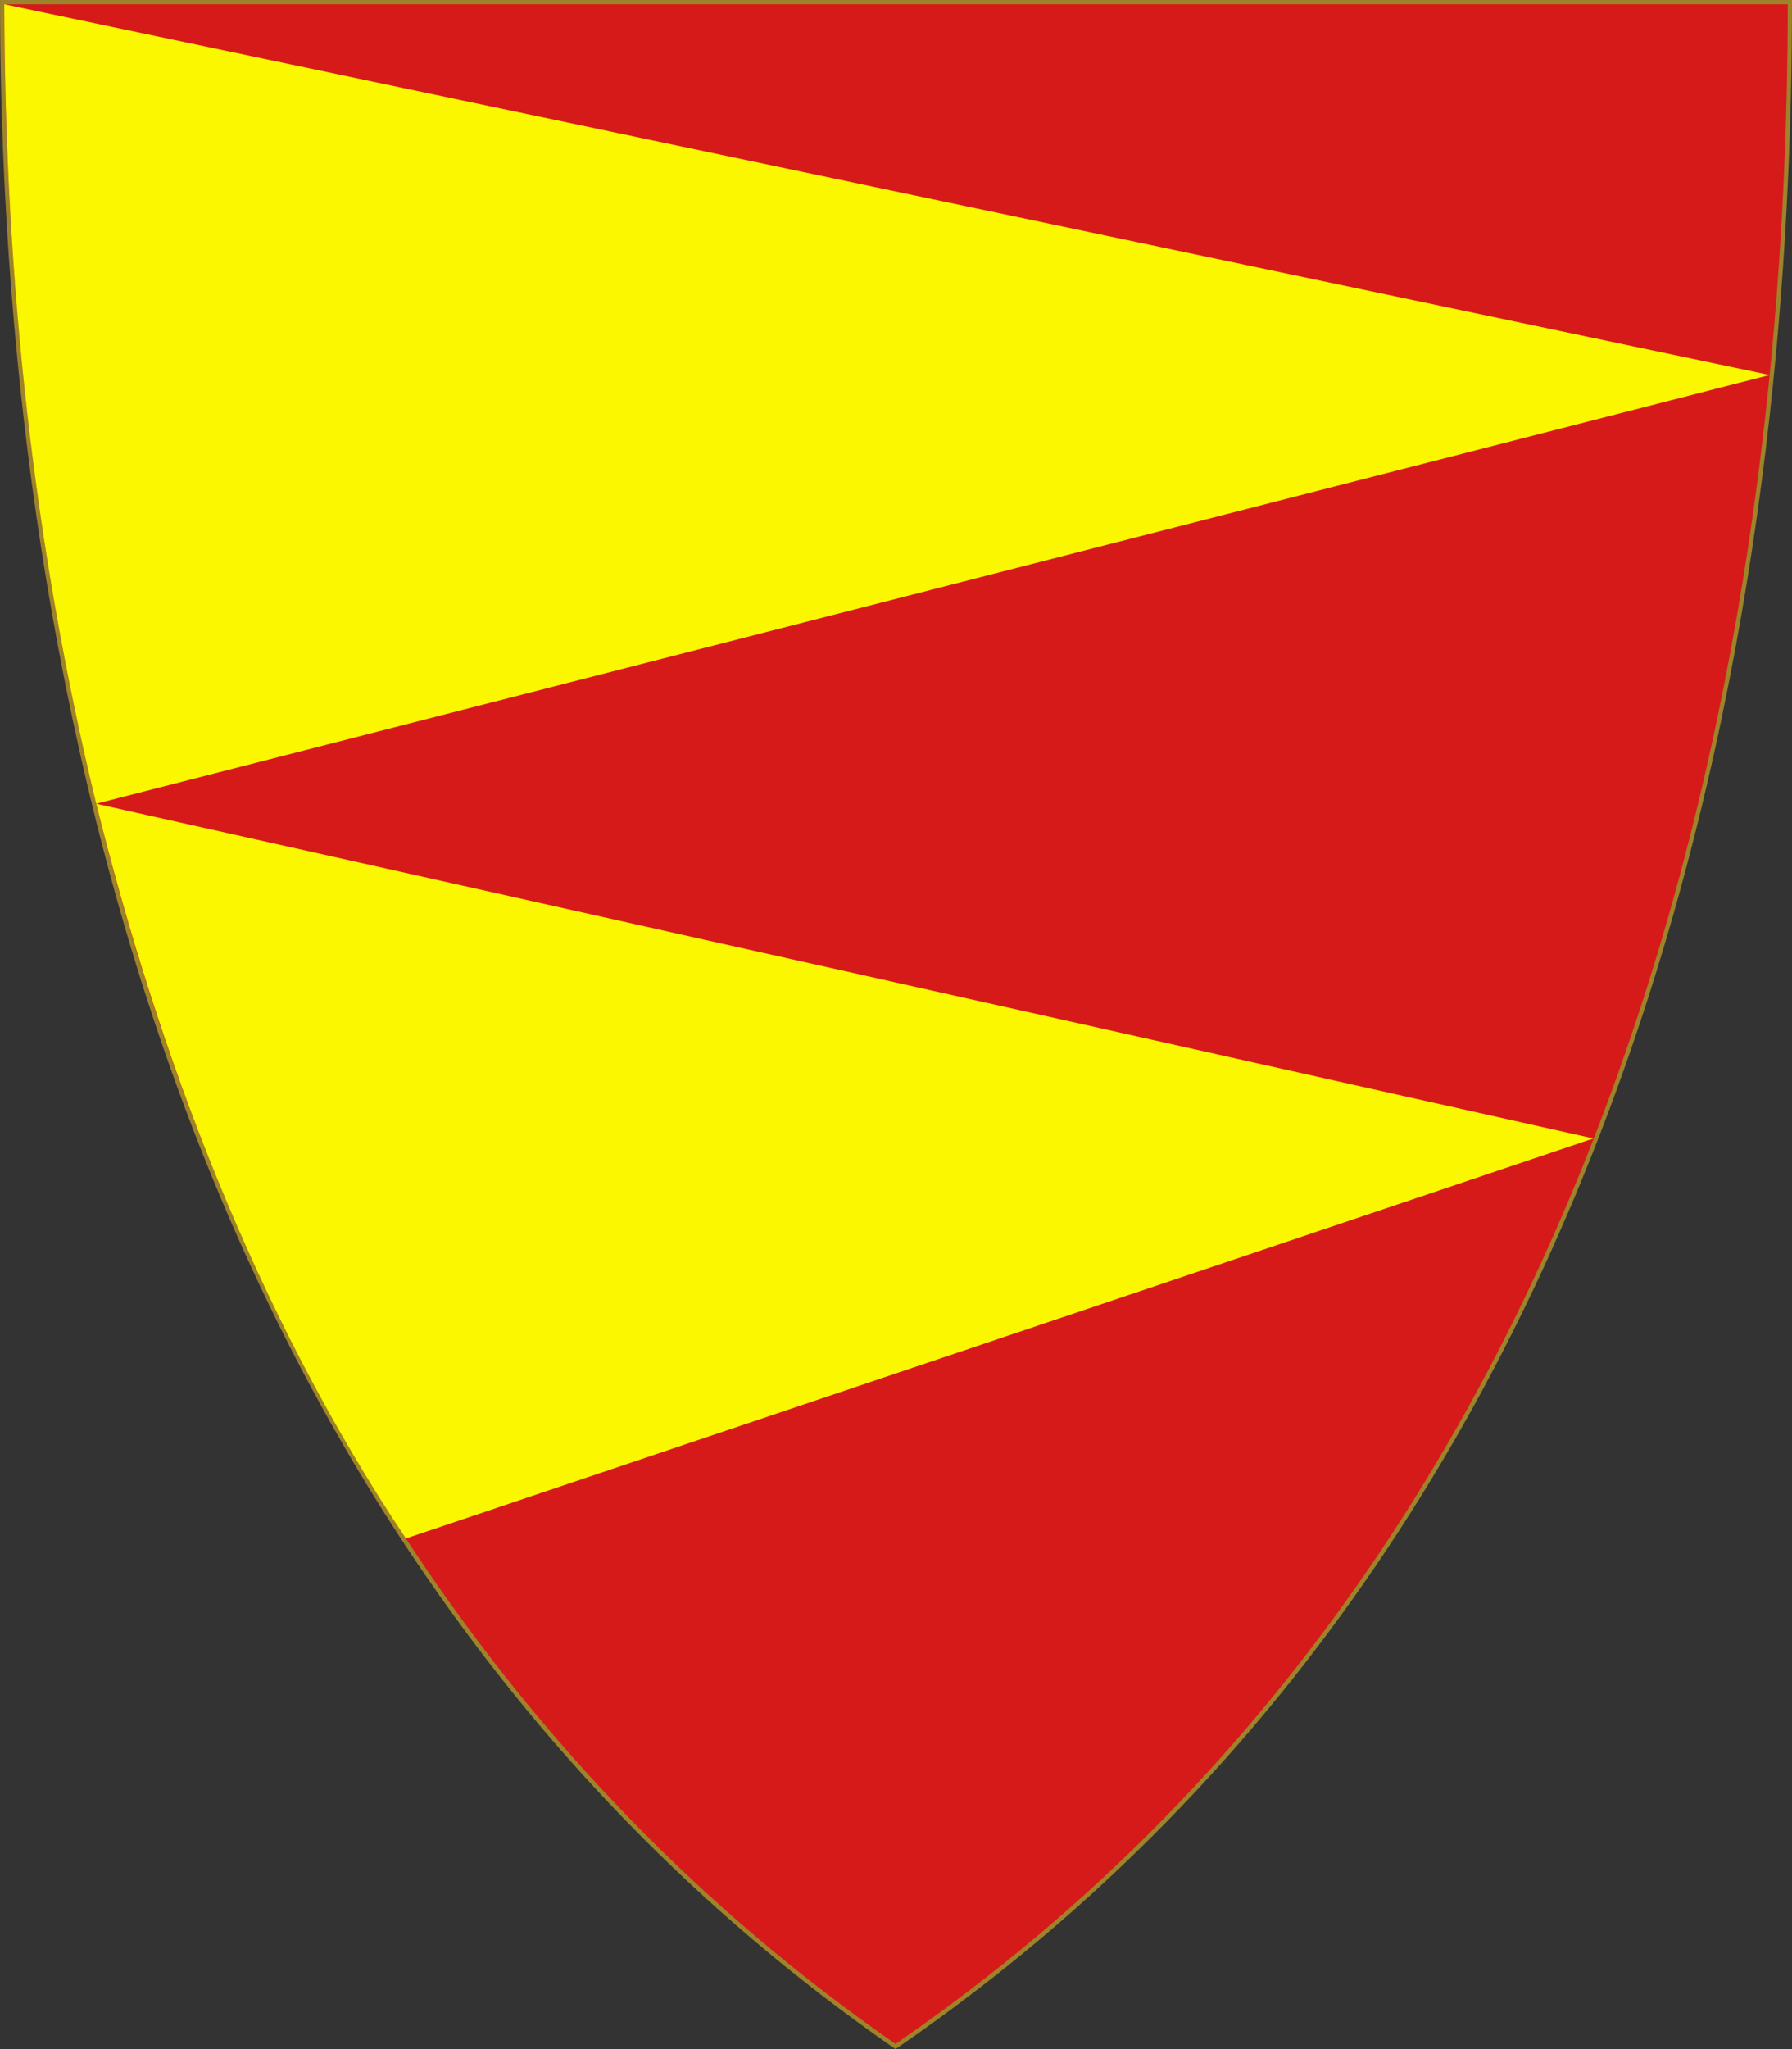 <?xml version="1.0" encoding="UTF-8" standalone="no"?>
<!-- Created with Inkscape (http://www.inkscape.org/) -->

<svg
   xmlns:svg="http://www.w3.org/2000/svg"
   xmlns="http://www.w3.org/2000/svg"
   version="1.1"
   width="420"
   height="480"
   id="svg4228">
  <rect width="100%" height="100%" fill="#333333" stroke="none"/>
  <defs
     id="defs4232" />
  <path
     d="m 0.507,0.502 c 139.663,0 279.326,0 418.99,0 C 419.486,115.234 398.854,349.839 209.882,479.39 22.844,349.781 0.595,115.258 0.507,0.502 z"
     id="path4240-0"
     style="color:#000000;fill:#d61a1a;fill-opacity:1;fill-rule:nonzero;stroke:#9e832a;stroke-width:0.998;stroke-opacity:1;marker:none;visibility:visible;display:inline;overflow:visible;enable-background:accumulate" />
  <path
     d="M 95.122,360.386 373.445,266.68 22.556,188.274 c 14.474,58.234 37.033,118.85 72.567,172.111 z"
     id="path3601"
     style="fill:#faf700;fill-opacity:1;stroke:none" />
  <path
     d="M 22.547,188.266 414.751,87.84 1.01,0.994 C 1.127,65.775 7.957,128.312 22.547,188.266 z"
     id="path3603"
     style="fill:#faf700;fill-opacity:1;stroke:none" />
</svg>
